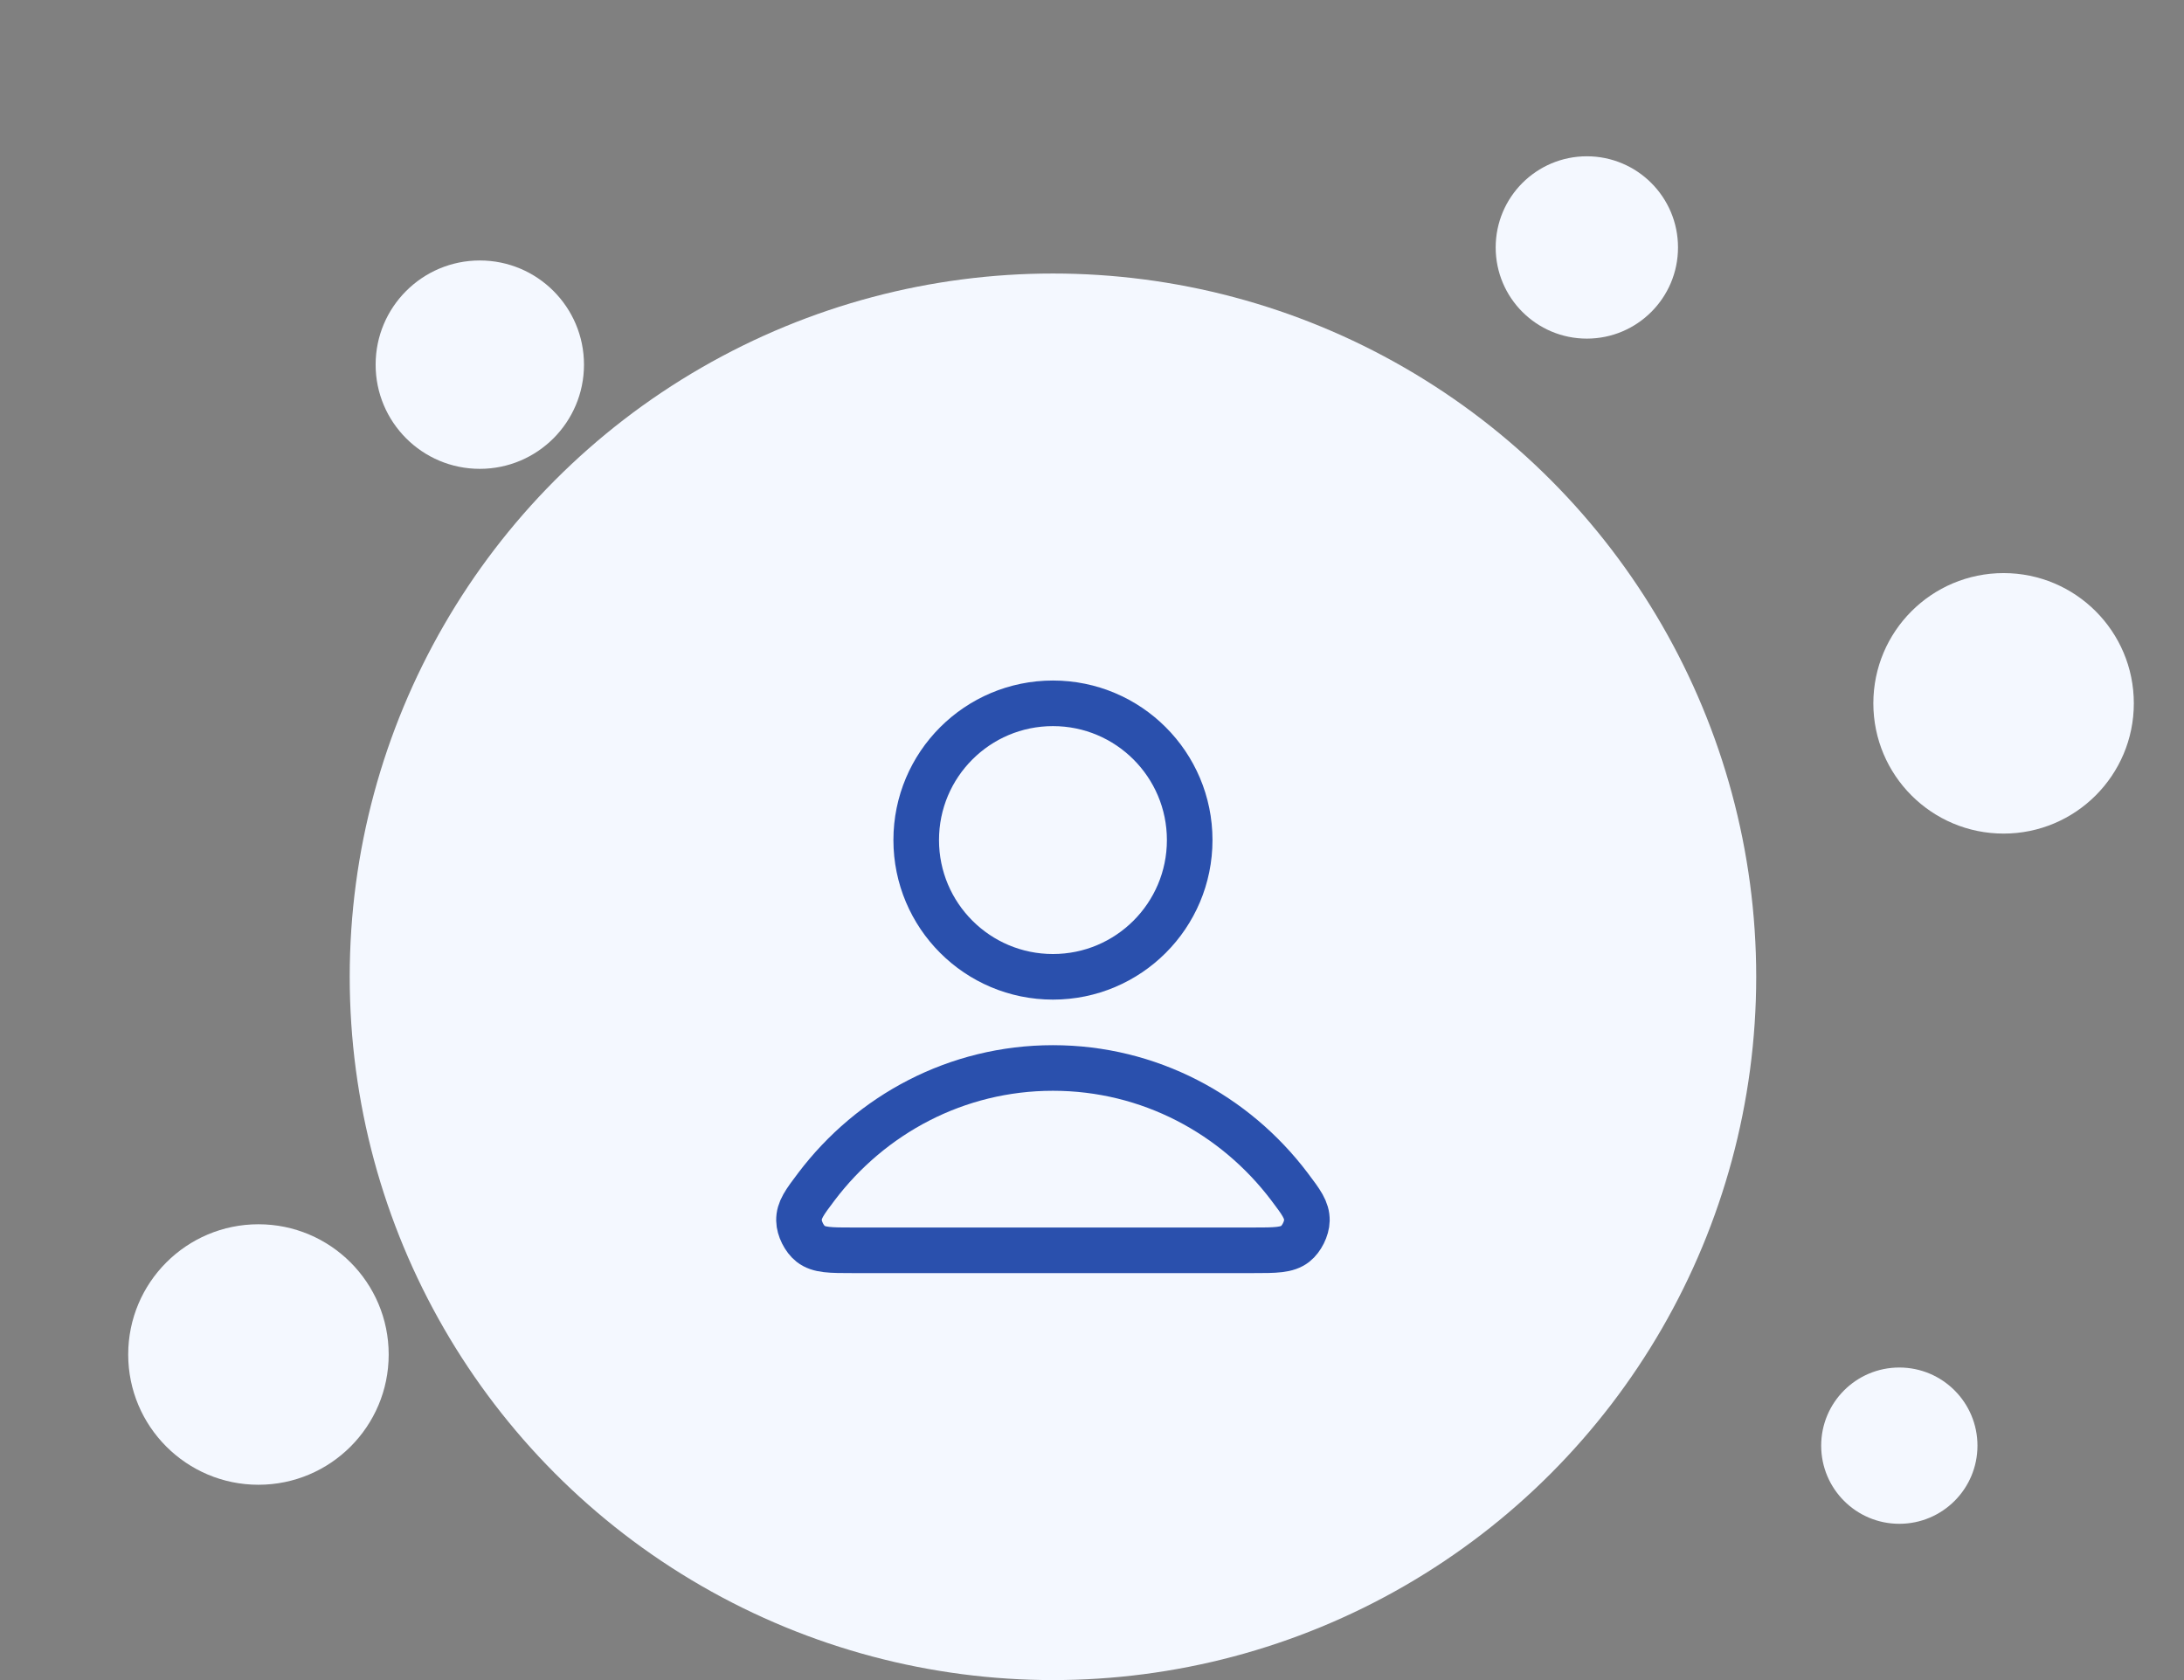 <svg width="104" height="80" viewBox="0 0 104 80" fill="none" xmlns="http://www.w3.org/2000/svg">
<rect x="0" y="0" width="104" height="80" fill="#808080" stroke="none"/>
<circle cx="50.141" cy="46.512" r="33.488" fill="#F4F8FF"/>
<circle cx="22.848" cy="17.364" r="4.961" fill="#F4F8FF"/>
<circle cx="90.444" cy="68.838" r="3.721" fill="#F4F8FF"/>
<circle cx="12.307" cy="64.498" r="6.202" fill="#F4F8FF"/>
<circle cx="95.409" cy="33.491" r="6.202" fill="#F4F8FF"/>
<circle cx="75.564" cy="11.783" r="4.341" fill="#F4F8FF"/>
<path d="M50.14 50.854C45.553 50.854 41.474 53.069 38.876 56.506C38.317 57.246 38.038 57.616 38.047 58.116C38.054 58.502 38.297 58.989 38.601 59.228C38.994 59.536 39.539 59.536 40.629 59.536H59.651C60.741 59.536 61.286 59.536 61.68 59.228C61.983 58.989 62.226 58.502 62.233 58.116C62.242 57.616 61.963 57.246 61.404 56.506C58.807 53.069 54.727 50.854 50.14 50.854Z" stroke="#2A50AD" stroke-width="2.171" stroke-linecap="round" stroke-linejoin="round"/>
<path d="M50.14 46.513C53.736 46.513 56.652 43.598 56.652 40.001C56.652 36.405 53.736 33.49 50.14 33.49C46.544 33.49 43.629 36.405 43.629 40.001C43.629 43.598 46.544 46.513 50.14 46.513Z" stroke="#2A50AD" stroke-width="2.171" stroke-linecap="round" stroke-linejoin="round"/>
</svg>
